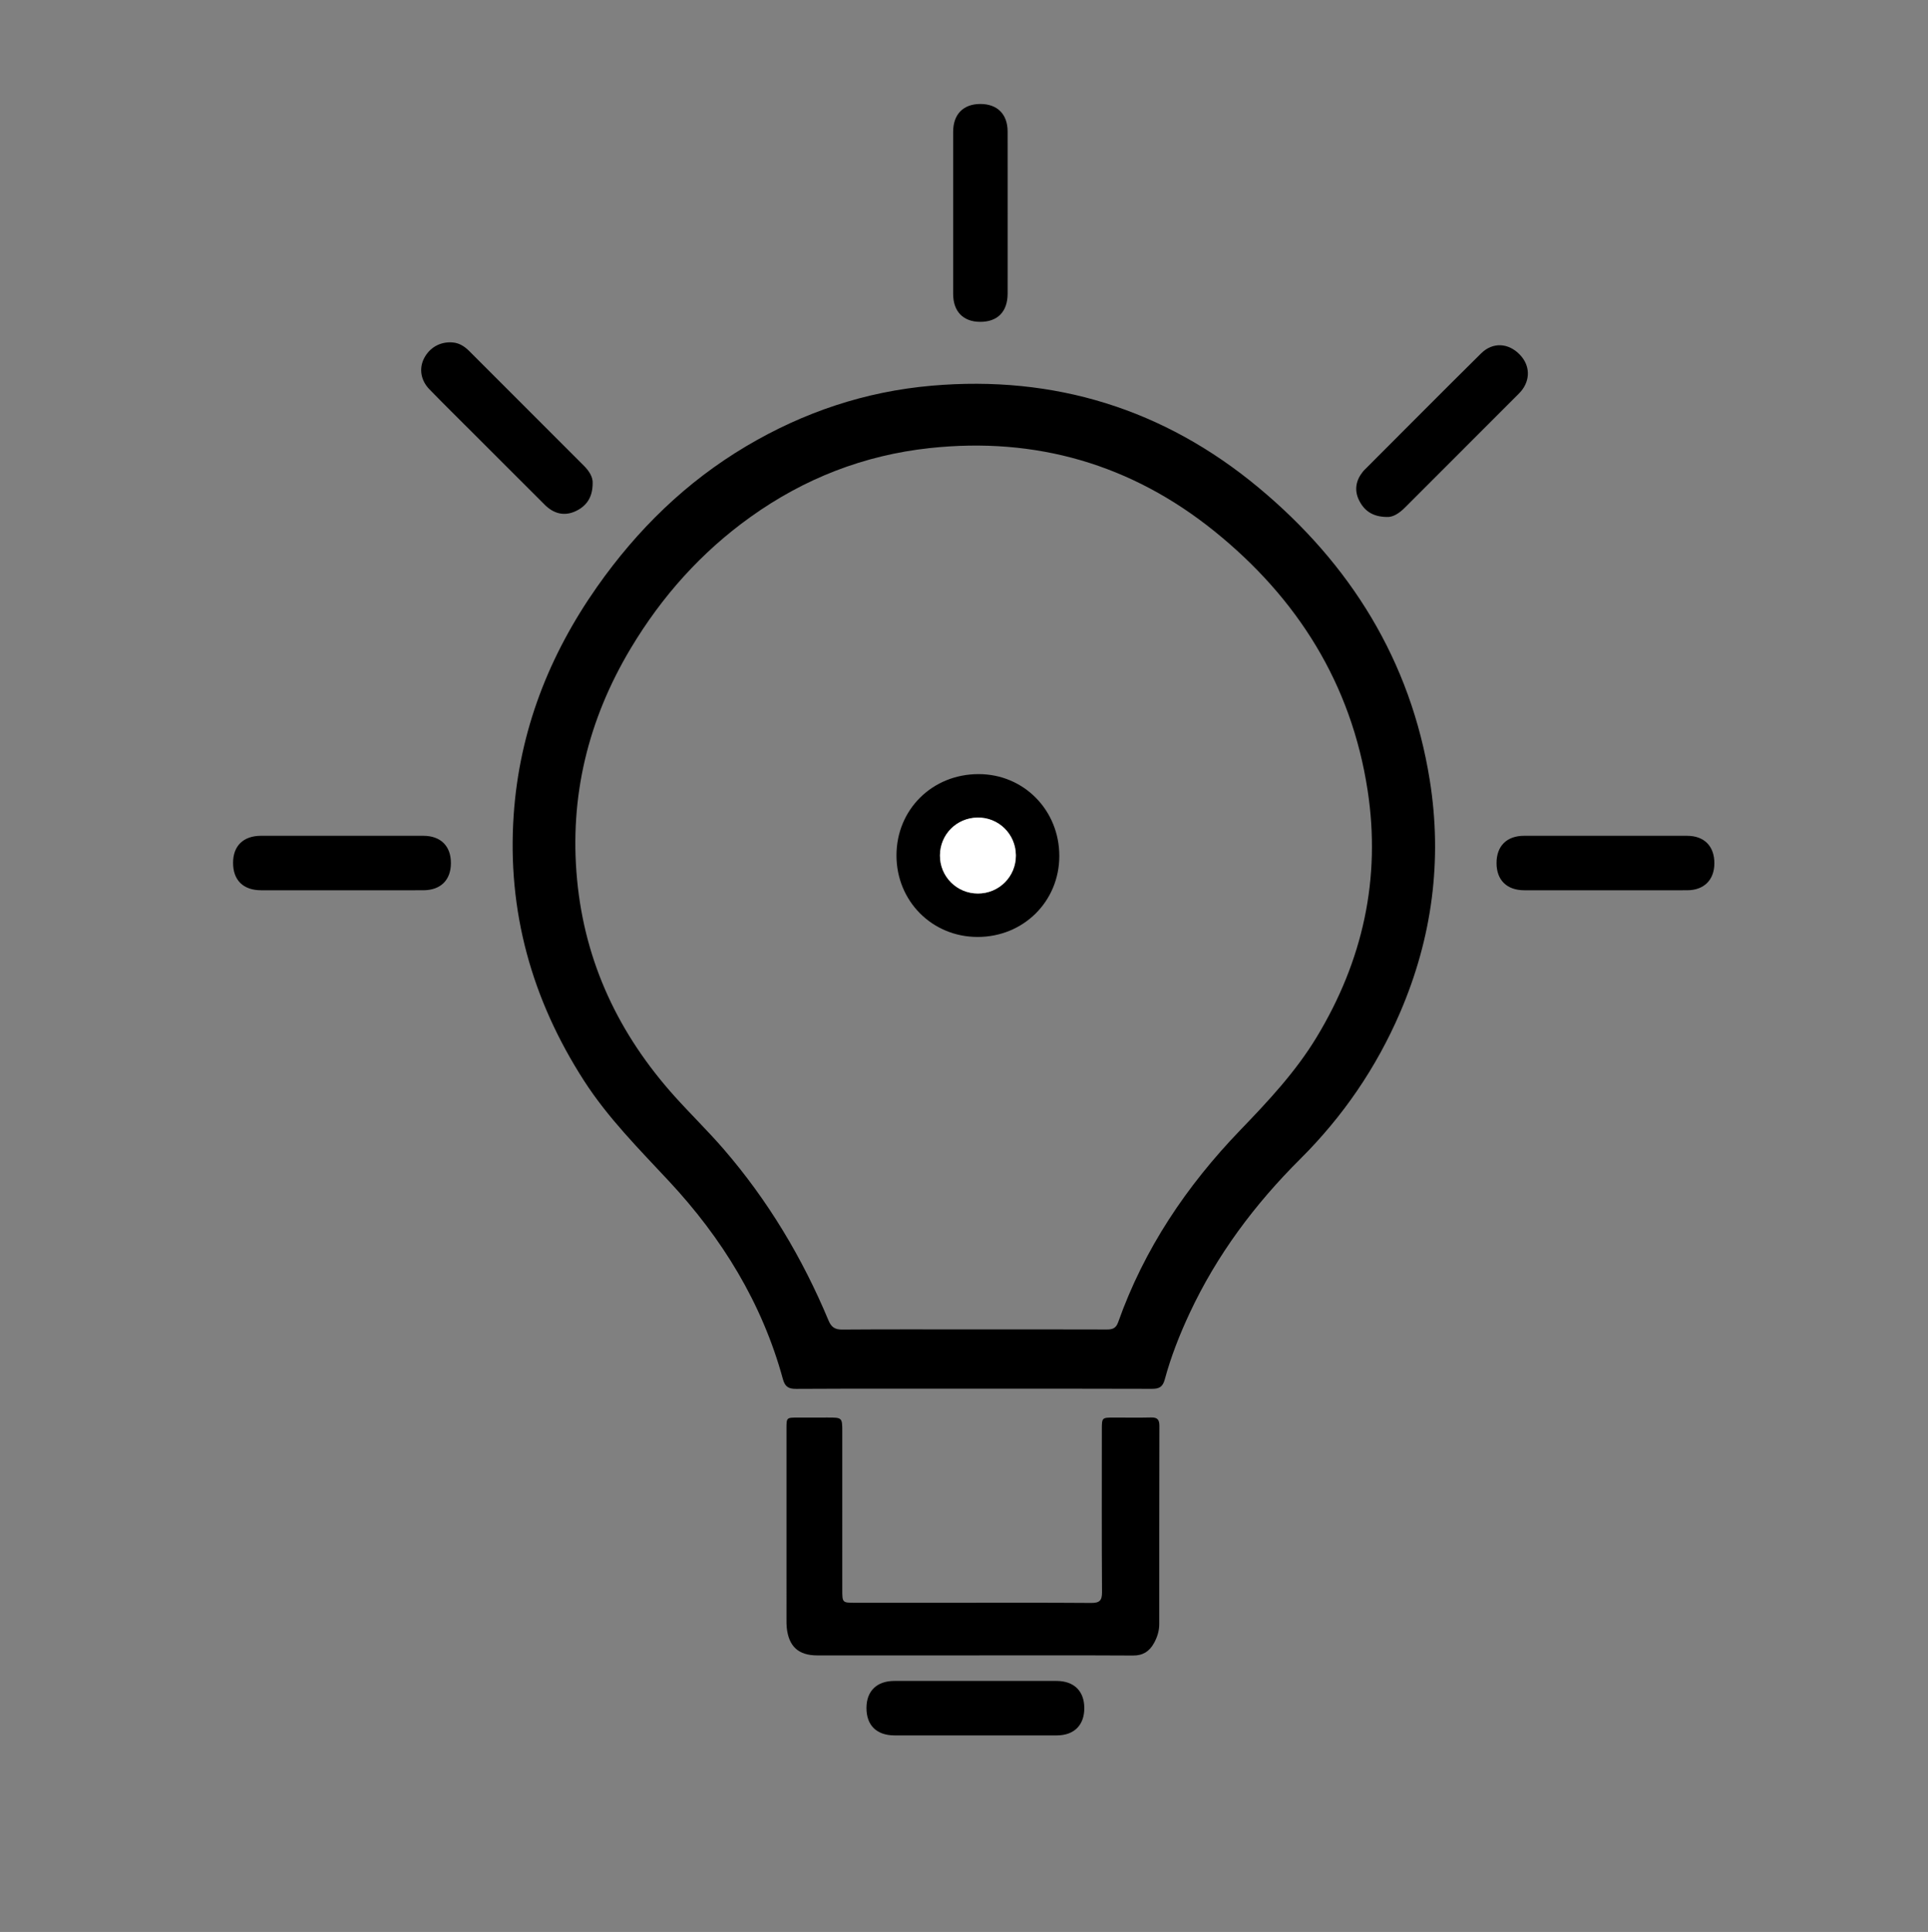 <?xml version="1.0" encoding="utf-8"?>
<!-- Generator: Adobe Illustrator 16.0.0, SVG Export Plug-In . SVG Version: 6.00 Build 0)  -->
<!DOCTYPE svg PUBLIC "-//W3C//DTD SVG 1.1//EN" "http://www.w3.org/Graphics/SVG/1.1/DTD/svg11.dtd">
<svg version="1.1" id="Layer_1" xmlns="http://www.w3.org/2000/svg" x="0px" y="0px"
     width="1020px" height="1022.012px" viewBox="0 0 1020 1022.012" enable-background="new 0 0 1020 1022.012" xml:space="preserve">
<rect x="0" y="0" width="1020" height="1022.012" fill="#808080" stroke="none"/>
<g>
	<g>
		<path fill="none" d="M513.822,957.431c-149.324,0-298.648-0.013-447.972,0.083c-3.307,0.002-4.051-0.745-4.05-4.052
			c0.088-298.354,0.088-596.708,0-895.062c-0.001-3.306,0.744-4.051,4.05-4.05c298.648,0.087,597.296,0.087,895.945,0
			c3.306-0.001,4.052,0.744,4.051,4.05c-0.089,298.354-0.089,596.709-0.001,895.062c0.001,3.307-0.744,4.054-4.05,4.052
			C812.471,957.418,663.146,957.431,513.822,957.431z M515.089,734.627c31.452,0,62.903-0.055,94.355,0.069
			c3.826,0.015,5.705-1.009,6.774-4.967c3.263-12.073,7.847-23.703,13.145-35.037c14.414-30.844,34.438-57.604,58.521-81.578
			c22.505-22.402,40.225-48.209,52.817-77.465c17.001-39.496,22.465-80.638,15.708-122.949
			c-10.087-63.162-41.975-114.343-90.615-154.782c-49.939-41.52-107.945-59.539-172.921-53.878
			c-35.137,3.062-67.782,14.038-98.048,31.984c-31.844,18.883-57.733,44.208-78.944,74.407
			c-25.459,36.248-41.065,76.251-44.116,120.588c-3.506,50.968,9.572,97.763,37.186,140.656
			c12.665,19.673,29.054,36.109,44.886,53.084c28.187,30.22,49.356,64.588,60.332,104.734c1.104,4.038,2.902,5.245,7.004,5.224
			C452.479,734.552,483.784,734.627,515.089,734.627z M514.783,875.719c28.217,0,56.433-0.078,84.647,0.07
			c5.24,0.028,8.637-2.187,11.048-6.513c1.745-3.133,2.812-6.465,2.814-10.079c0.015-34.976-0.005-69.951,0.076-104.927
			c0.007-3.172-0.996-4.497-4.298-4.415c-6.608,0.167-13.225,0.031-19.838,0.043c-6.276,0.012-6.3,0.024-6.302,6.413
			c-0.009,28.655-0.097,57.312,0.09,85.968c0.029,4.524-1.395,5.72-5.794,5.687c-24.833-0.188-49.67-0.09-74.506-0.09
			c-16.753,0-33.506,0.001-50.259-0.001c-6.857-0.001-6.857-0.007-6.863-7.075c-0.001-1.764,0-3.527,0-5.291
			c0-26.011,0.001-52.021-0.001-78.033c0-7.586-0.007-7.587-7.786-7.585c-5.29,0.003-10.581-0.006-15.871,0.012
			c-5.83,0.018-5.856,0.028-5.857,5.849c-0.008,33.654-0.005,67.307,0.003,100.96c0,1.469-0.015,2.947,0.142,4.403
			c1.069,9.927,6.247,14.605,16.113,14.606C459.822,875.723,487.303,875.721,514.783,875.719z M313.541,255.575
			c0.168-3.053-1.742-6.293-4.526-9.082c-20.242-20.277-40.5-40.536-60.773-60.781c-2.435-2.431-5.213-4.267-8.804-4.559
			c-6.468-0.527-12.214,2.682-15.146,8.532c-2.654,5.293-1.721,11.512,2.875,16.249c7.468,7.697,15.123,15.213,22.706,22.798
			c12.778,12.779,25.55,25.563,38.35,38.323c4.614,4.599,10.153,6.16,16.124,3.442C310.06,267.896,313.562,263.334,313.541,255.575z
			 M733.638,273.484c3.26,0.235,6.639-1.968,9.644-4.972c20.051-20.048,40.096-40.102,60.142-60.156
			c0.415-0.415,0.819-0.845,1.198-1.293c5.15-6.086,4.904-13.812-0.619-19.506c-5.99-6.179-14.246-6.714-20.406-0.629
			c-20.797,20.547-41.387,41.303-62.054,61.981c-0.206,0.207-0.388,0.442-0.571,0.671c-3.634,4.54-4.562,9.652-2.077,14.851
			C721.522,269.932,725.924,273.388,733.638,273.484z M533.09,113.112c0-14.526,0.032-29.052-0.013-43.579
			c-0.028-9.153-5.453-14.538-14.476-14.523c-8.953,0.014-14.325,5.444-14.335,14.665c-0.03,28.613-0.029,57.226-0.001,85.838
			c0.009,9.277,5.325,14.712,14.258,14.743c9.229,0.031,14.537-5.355,14.559-14.885C533.114,141.285,533.09,127.199,533.09,113.112z
			 M180.823,470.965c14.38,0,28.76,0.031,43.139-0.011c9.188-0.027,14.592-5.414,14.591-14.407c0-8.992-5.402-14.392-14.597-14.403
			c-28.613-0.034-57.226-0.029-85.838-0.003c-9.318,0.009-14.767,5.285-14.812,14.19c-0.047,9.254,5.331,14.604,14.817,14.626
			C152.356,470.991,166.59,470.966,180.823,470.965z M849.514,470.964c14.38,0,28.76,0.039,43.14-0.014
			c8.871-0.032,14.296-5.483,14.331-14.224c0.037-9.061-5.325-14.568-14.417-14.58c-28.76-0.04-57.519-0.037-86.277-0.003
			c-9.175,0.011-14.562,5.434-14.553,14.447c0.01,8.97,5.429,14.338,14.638,14.363C820.755,470.994,835.135,470.965,849.514,470.964
			z M515.982,918.056c14.379,0,28.759,0.032,43.139-0.012c9.158-0.029,14.543-5.445,14.529-14.469
			c-0.013-8.961-5.436-14.332-14.658-14.342c-28.613-0.031-57.226-0.029-85.838-0.002c-9.285,0.009-14.718,5.316-14.75,14.252
			c-0.034,9.232,5.353,14.543,14.879,14.564C487.516,918.08,501.749,918.057,515.982,918.056z"/>
        <path fill-rule="evenodd" clip-rule="evenodd" d="M515.089,734.627c-31.305,0-62.61-0.075-93.914,0.091
			c-4.103,0.021-5.9-1.186-7.004-5.224c-10.976-40.146-32.145-74.515-60.332-104.734c-15.833-16.975-32.222-33.411-44.886-53.084
			c-27.614-42.894-40.692-89.688-37.186-140.656c3.05-44.337,18.656-84.341,44.116-120.588c21.21-30.199,47.1-55.524,78.944-74.407
			c30.266-17.946,62.911-28.922,98.048-31.984c64.976-5.661,122.981,12.358,172.921,53.878
			c48.641,40.439,80.528,91.621,90.615,154.782c6.757,42.311,1.293,83.453-15.708,122.949
			c-12.593,29.256-30.312,55.063-52.817,77.465c-24.084,23.975-44.107,50.734-58.521,81.578
			c-5.298,11.334-9.882,22.964-13.145,35.037c-1.069,3.958-2.948,4.981-6.774,4.967
			C577.992,734.572,546.541,734.627,515.089,734.627z M515.158,703.259c23.513,0,47.025-0.035,70.537,0.044
			c3.011,0.011,4.765-0.747,5.875-3.877c13.75-38.739,36.131-72.035,64.502-101.493c14.787-15.354,29.333-30.831,40.477-49.24
			c24.451-40.39,34.117-83.915,26.987-130.572c-8.614-56.372-37.14-101.689-81.052-137.093
			c-43.873-35.373-94.39-50.069-150.666-43.981c-34.806,3.766-66.349,16.102-94.762,36.435
			c-26.058,18.65-46.953,42.062-63.378,69.524c-22.569,37.736-32.506,78.42-28.373,122.325
			c4.143,44.001,22.173,81.832,51.489,114.513c8.531,9.51,17.733,18.427,26.081,28.088c23.439,27.128,41.639,57.541,55.441,90.588
			c1.445,3.462,3.312,4.857,7.186,4.828C468.72,703.173,491.939,703.261,515.158,703.259z"/>
        <path fill-rule="evenodd" clip-rule="evenodd" d="M514.783,875.72c-27.48,0.001-54.961,0.003-82.441,0.001
			c-9.866-0.001-15.044-4.68-16.113-14.606c-0.157-1.456-0.141-2.935-0.142-4.403c-0.008-33.653-0.012-67.306-0.003-100.96
			c0.001-5.82,0.027-5.831,5.857-5.849c5.29-0.018,10.581-0.009,15.871-0.012c7.779-0.002,7.786-0.001,7.786,7.585
			c0.002,26.012,0.001,52.022,0.001,78.033c0,1.764-0.001,3.527,0,5.291c0.006,7.068,0.006,7.074,6.863,7.075
			c16.753,0.002,33.506,0.001,50.259,0.001c24.836,0,49.673-0.099,74.506,0.09c4.399,0.033,5.823-1.162,5.794-5.687
			c-0.187-28.655-0.099-57.312-0.09-85.968c0.002-6.389,0.025-6.401,6.302-6.413c6.613-0.012,13.229,0.124,19.838-0.043
			c3.302-0.082,4.305,1.243,4.298,4.415c-0.081,34.976-0.062,69.951-0.076,104.927c-0.002,3.614-1.069,6.946-2.814,10.079
			c-2.411,4.326-5.808,6.541-11.048,6.513C571.216,875.641,543,875.719,514.783,875.72z"/>
        <path fill-rule="evenodd" clip-rule="evenodd" d="M313.541,255.575c0.021,7.759-3.481,12.322-9.195,14.921
			c-5.971,2.718-11.51,1.157-16.124-3.442c-12.799-12.759-25.572-25.544-38.35-38.323c-7.583-7.585-15.238-15.101-22.706-22.798
			c-4.596-4.737-5.529-10.956-2.875-16.249c2.933-5.85,8.678-9.059,15.146-8.532c3.591,0.292,6.369,2.128,8.804,4.559
			c20.273,20.245,40.532,40.504,60.773,60.781C311.799,249.281,313.709,252.522,313.541,255.575z"/>
        <path fill-rule="evenodd" clip-rule="evenodd" d="M733.638,273.484c-7.714-0.096-12.115-3.553-14.744-9.053
			c-2.485-5.199-1.557-10.311,2.077-14.851c0.184-0.229,0.365-0.464,0.571-0.671c20.667-20.678,41.257-41.435,62.054-61.981
			c6.16-6.085,14.416-5.549,20.406,0.629c5.523,5.694,5.77,13.42,0.619,19.506c-0.379,0.448-0.783,0.878-1.198,1.293
			c-20.046,20.054-40.091,40.108-60.142,60.156C740.276,271.517,736.897,273.72,733.638,273.484z"/>
        <path fill-rule="evenodd" clip-rule="evenodd" d="M533.09,113.112c0,14.087,0.024,28.173-0.008,42.259
			c-0.021,9.53-5.33,14.917-14.559,14.885c-8.933-0.031-14.249-5.466-14.258-14.743c-0.028-28.613-0.029-57.225,0.001-85.838
			c0.01-9.221,5.382-14.651,14.335-14.665c9.022-0.015,14.447,5.37,14.476,14.523C533.122,84.06,533.09,98.586,533.09,113.112z"/>
        <path fill-rule="evenodd" clip-rule="evenodd" d="M180.823,470.966c-14.233,0-28.466,0.025-42.699-0.009
			c-9.487-0.022-14.864-5.372-14.817-14.626c0.045-8.905,5.494-14.182,14.812-14.19c28.612-0.026,57.225-0.031,85.838,0.003
			c9.195,0.011,14.597,5.411,14.597,14.403c0.001,8.993-5.402,14.38-14.591,14.407C209.583,470.996,195.203,470.965,180.823,470.966
			z"/>
        <path fill-rule="evenodd" clip-rule="evenodd" d="M849.514,470.965c-14.379,0-28.759,0.029-43.139-0.01
			c-9.209-0.025-14.628-5.394-14.638-14.363c-0.009-9.013,5.378-14.436,14.553-14.447c28.759-0.034,57.518-0.037,86.277,0.003
			c9.092,0.012,14.454,5.519,14.417,14.58c-0.035,8.741-5.46,14.192-14.331,14.224C878.273,471.003,863.894,470.964,849.514,470.965
			z"/>
        <path fill-rule="evenodd" clip-rule="evenodd" d="M515.982,918.057c-14.233,0-28.467,0.023-42.699-0.009
			c-9.526-0.021-14.913-5.332-14.879-14.564c0.032-8.936,5.465-14.243,14.75-14.252c28.612-0.027,57.225-0.029,85.838,0.002
			c9.223,0.01,14.646,5.381,14.658,14.342c0.014,9.023-5.371,14.439-14.529,14.469C544.741,918.088,530.361,918.056,515.982,918.057
			z"/>
        <path fill-rule="evenodd" clip-rule="evenodd" fill="none" d="M515.158,703.261c-23.219,0-46.438-0.088-69.656,0.087
			c-3.874,0.029-5.74-1.366-7.186-4.828c-13.802-33.047-32.001-63.46-55.441-90.588c-8.348-9.661-17.55-18.579-26.081-28.088
			c-29.316-32.681-47.346-70.512-51.489-114.513c-4.133-43.905,5.803-84.589,28.373-122.325
			c16.425-27.462,37.32-50.874,63.378-69.524c28.413-20.333,59.956-32.669,94.762-36.435c56.276-6.088,106.793,8.608,150.666,43.981
			c43.912,35.404,72.438,80.721,81.052,137.093c7.13,46.657-2.536,90.183-26.987,130.572c-11.144,18.409-25.689,33.887-40.477,49.24
			c-28.371,29.458-50.752,62.754-64.502,101.493c-1.11,3.13-2.864,3.888-5.875,3.877
			C562.184,703.224,538.671,703.259,515.158,703.261z M517.162,495.655c24.231,0.028,43.218-18.742,43.263-42.769
			c0.045-24.256-18.74-43.354-42.663-43.378c-24.515-0.023-43.472,18.721-43.485,42.999
			C474.263,476.674,493.1,495.625,517.162,495.655z"/>
        <path fill-rule="evenodd" clip-rule="evenodd" d="M517.162,495.655c-24.062-0.029-42.899-18.98-42.886-43.148
			c0.014-24.278,18.971-43.022,43.485-42.999c23.923,0.023,42.708,19.122,42.663,43.378
			C560.38,476.913,541.394,495.683,517.162,495.655z M517.351,472.67c11.222,0.001,20.177-8.995,20.095-20.187
			c-0.083-11.253-9.109-20.143-20.29-19.981c-11.078,0.16-19.783,8.906-19.872,19.964
			C497.193,463.648,506.153,472.669,517.351,472.67z"/>
        <path fill-rule="evenodd" clip-rule="evenodd" fill="#fff" d="M517.351,472.67c-11.197-0.001-20.157-9.021-20.067-20.204
			c0.089-11.058,8.794-19.804,19.872-19.964c11.181-0.162,20.207,8.728,20.29,19.981
			C537.527,463.675,528.572,472.671,517.351,472.67z"/>
	</g>
</g>
</svg>